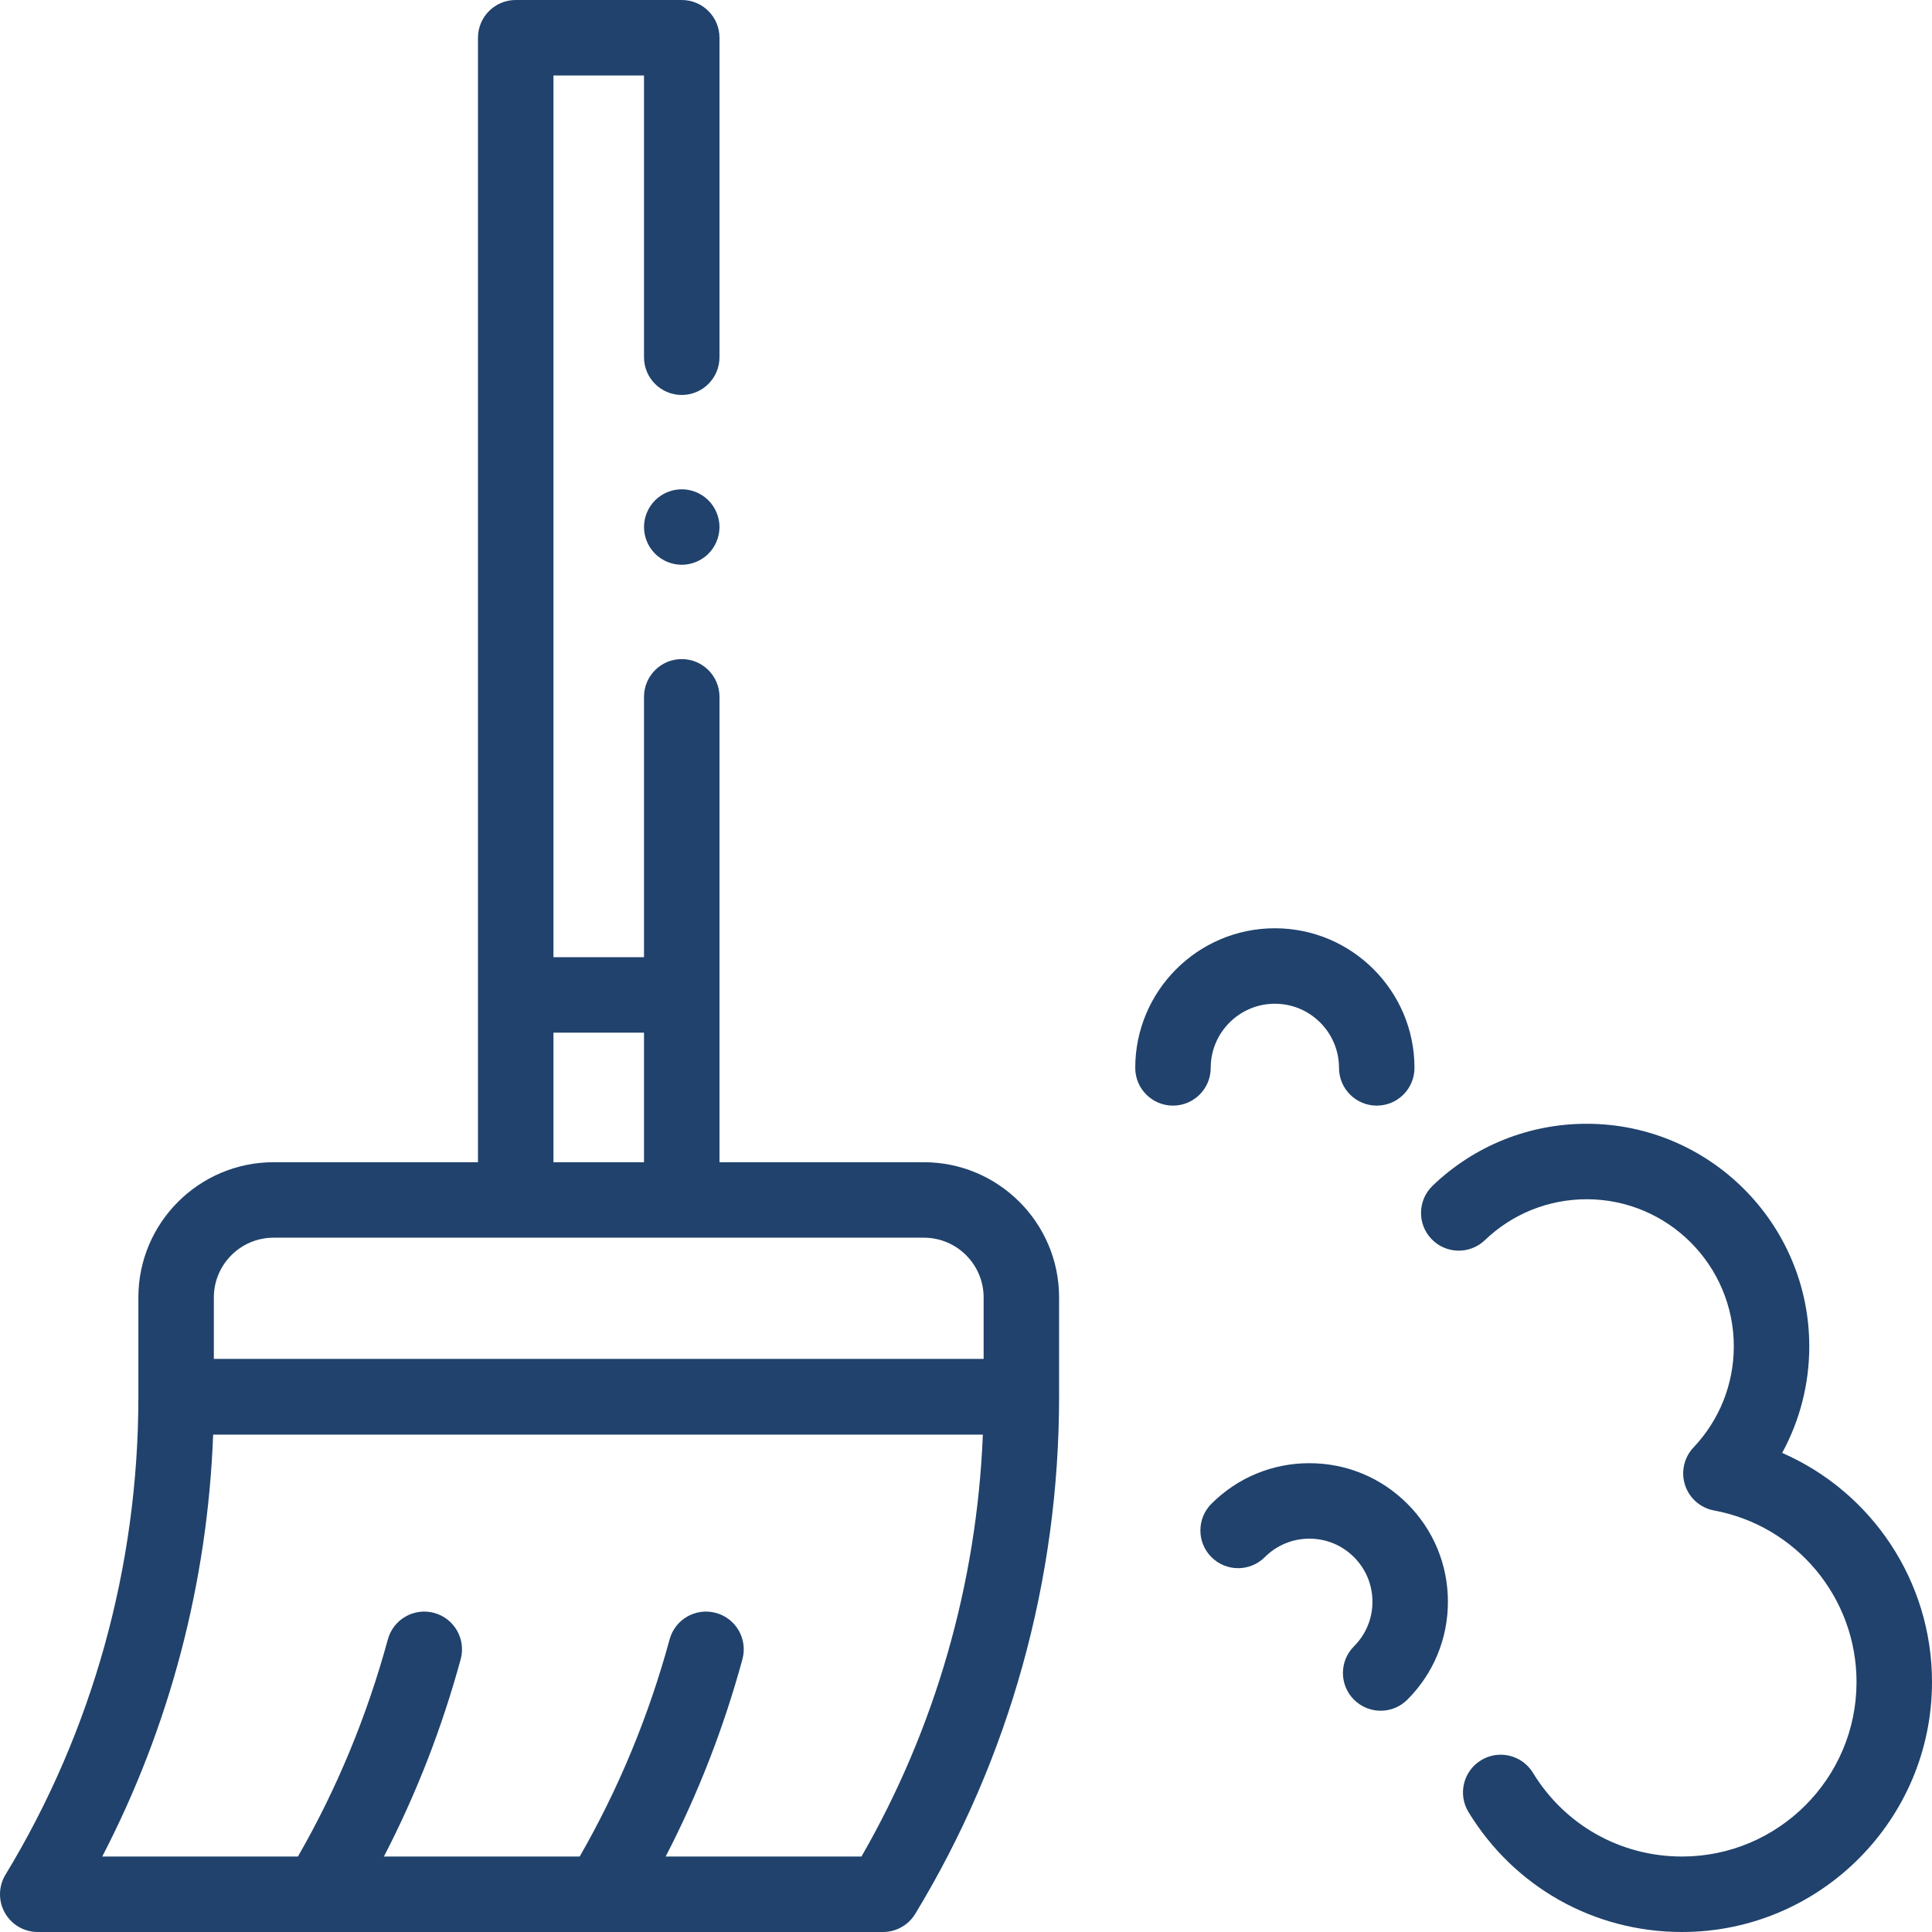 <?xml version="1.0"?>
<svg xmlns="http://www.w3.org/2000/svg" xmlns:xlink="http://www.w3.org/1999/xlink" xmlns:svgjs="http://svgjs.com/svgjs" version="1.1" width="512" height="512" x="0" y="0" viewBox="0 0 512 512" style="enable-background:new 0 0 512 512" xml:space="preserve" class=""><g><g xmlns="http://www.w3.org/2000/svg" id="XMLID_1373_"><g id="XMLID_1090_"><path id="XMLID_1116_" d="m244.835 308h-54.165v-123.333c0-5.523-4.477-10-10-10s-10 4.477-10 10v69h-24v-233.667h24v74.667c0 5.523 4.477 10 10 10s10-4.477 10-10v-84.667c0-5.523-4.477-10-10-10h-44c-5.523 0-10 4.477-10 10v298h-54.165c-19.759 0-35.835 16.076-35.835 35.835v26.356c0 44.896-12.178 88.68-35.217 126.618-1.875 3.088-1.939 6.946-.168 10.095 1.771 3.148 5.103 5.096 8.715 5.096h224c3.494 0 6.734-1.823 8.547-4.81 24.94-41.068 38.122-88.441 38.122-136.999v-26.356c.001-19.759-16.074-35.835-35.834-35.835zm-98.165-34.333h24v34.333h-24zm-74.165 54.333h172.33c8.731 0 15.835 7.103 15.835 15.835v16.29h-204v-16.29c0-8.732 7.103-15.835 15.835-15.835zm155.792 164h-51.892c8.543-16.496 15.367-34.014 20.344-52.283 1.452-5.329-1.691-10.825-7.02-12.277-5.332-1.454-10.825 1.692-12.277 7.02-5.543 20.349-13.556 39.676-23.833 57.54h-51.881c8.543-16.495 15.367-34.013 20.344-52.283 1.452-5.329-1.691-10.825-7.02-12.277-5.331-1.454-10.826 1.691-12.277 7.02-5.543 20.35-13.556 39.677-23.832 57.54h-51.864c17.881-34.446 27.93-72.623 29.394-111.809h203.984c-1.594 39.501-12.62 77.86-32.17 111.809z" fill="#20426c" data-original="#000000" style="" class=""/><path id="XMLID_1120_" d="m347.002 387.761c-9.806 0-19.025 3.818-25.958 10.753-3.905 3.905-3.905 10.237 0 14.142 3.906 3.905 10.238 3.905 14.143 0 3.156-3.156 7.353-4.894 11.815-4.894 4.464 0 8.66 1.738 11.816 4.895 3.156 3.156 4.895 7.353 4.895 11.816 0 4.464-1.738 8.66-4.895 11.816-3.905 3.905-3.905 10.237 0 14.142 1.953 1.953 4.512 2.929 7.071 2.929s5.118-.977 7.071-2.929c6.934-6.934 10.752-16.153 10.752-25.959s-3.818-19.025-10.752-25.958c-6.933-6.934-16.151-10.753-25.958-10.753z" fill="#20426c" data-original="#000000" style="" class=""/><path id="XMLID_1121_" d="m337.852 266c9.374 0 17 7.626 17 17 0 5.523 4.478 10 10 10s10-4.477 10-10c0-20.402-16.598-37-37-37s-37 16.598-37 37c0 5.523 4.478 10 10 10s10-4.477 10-10c0-9.374 7.625-17 17-17z" fill="#20426c" data-original="#000000" style="" class=""/><path id="XMLID_1122_" d="m472.286 385.035c4.692-8.582 7.19-18.247 7.19-28.235 0-32.526-26.462-58.988-58.988-58.988-15.291 0-29.789 5.827-40.822 16.408-3.986 3.823-4.119 10.153-.297 14.139 3.821 3.986 10.153 4.118 14.139.296 7.292-6.992 16.874-10.843 26.98-10.843 21.498 0 38.988 17.49 38.988 38.988 0 9.999-3.792 19.512-10.677 26.786-2.519 2.661-3.38 6.486-2.246 9.971 1.135 3.484 4.083 6.068 7.686 6.736 21.88 4.056 37.761 23.173 37.761 45.457 0 25.502-20.748 46.25-46.25 46.25-16.257 0-31.027-8.296-39.511-22.193-2.878-4.713-9.031-6.203-13.745-3.325-4.715 2.878-6.203 9.032-3.325 13.746 12.144 19.895 33.297 31.772 56.581 31.772 36.53 0 66.25-29.72 66.25-66.25 0-26.788-16.028-50.383-39.714-60.715z" fill="#20426c" data-original="#000000" style="" class=""/><path id="XMLID_1123_" d="m180.67 129.67c-2.63 0-5.21 1.06-7.07 2.93-1.86 1.86-2.93 4.43-2.93 7.07 0 2.63 1.07 5.21 2.93 7.07s4.44 2.93 7.07 2.93 5.21-1.07 7.07-2.93 2.93-4.44 2.93-7.07c0-2.64-1.07-5.21-2.93-7.07-1.86-1.87-4.44-2.93-7.07-2.93z" fill="#20426c" data-original="#000000" style="" class=""/></g></g></g></svg>
